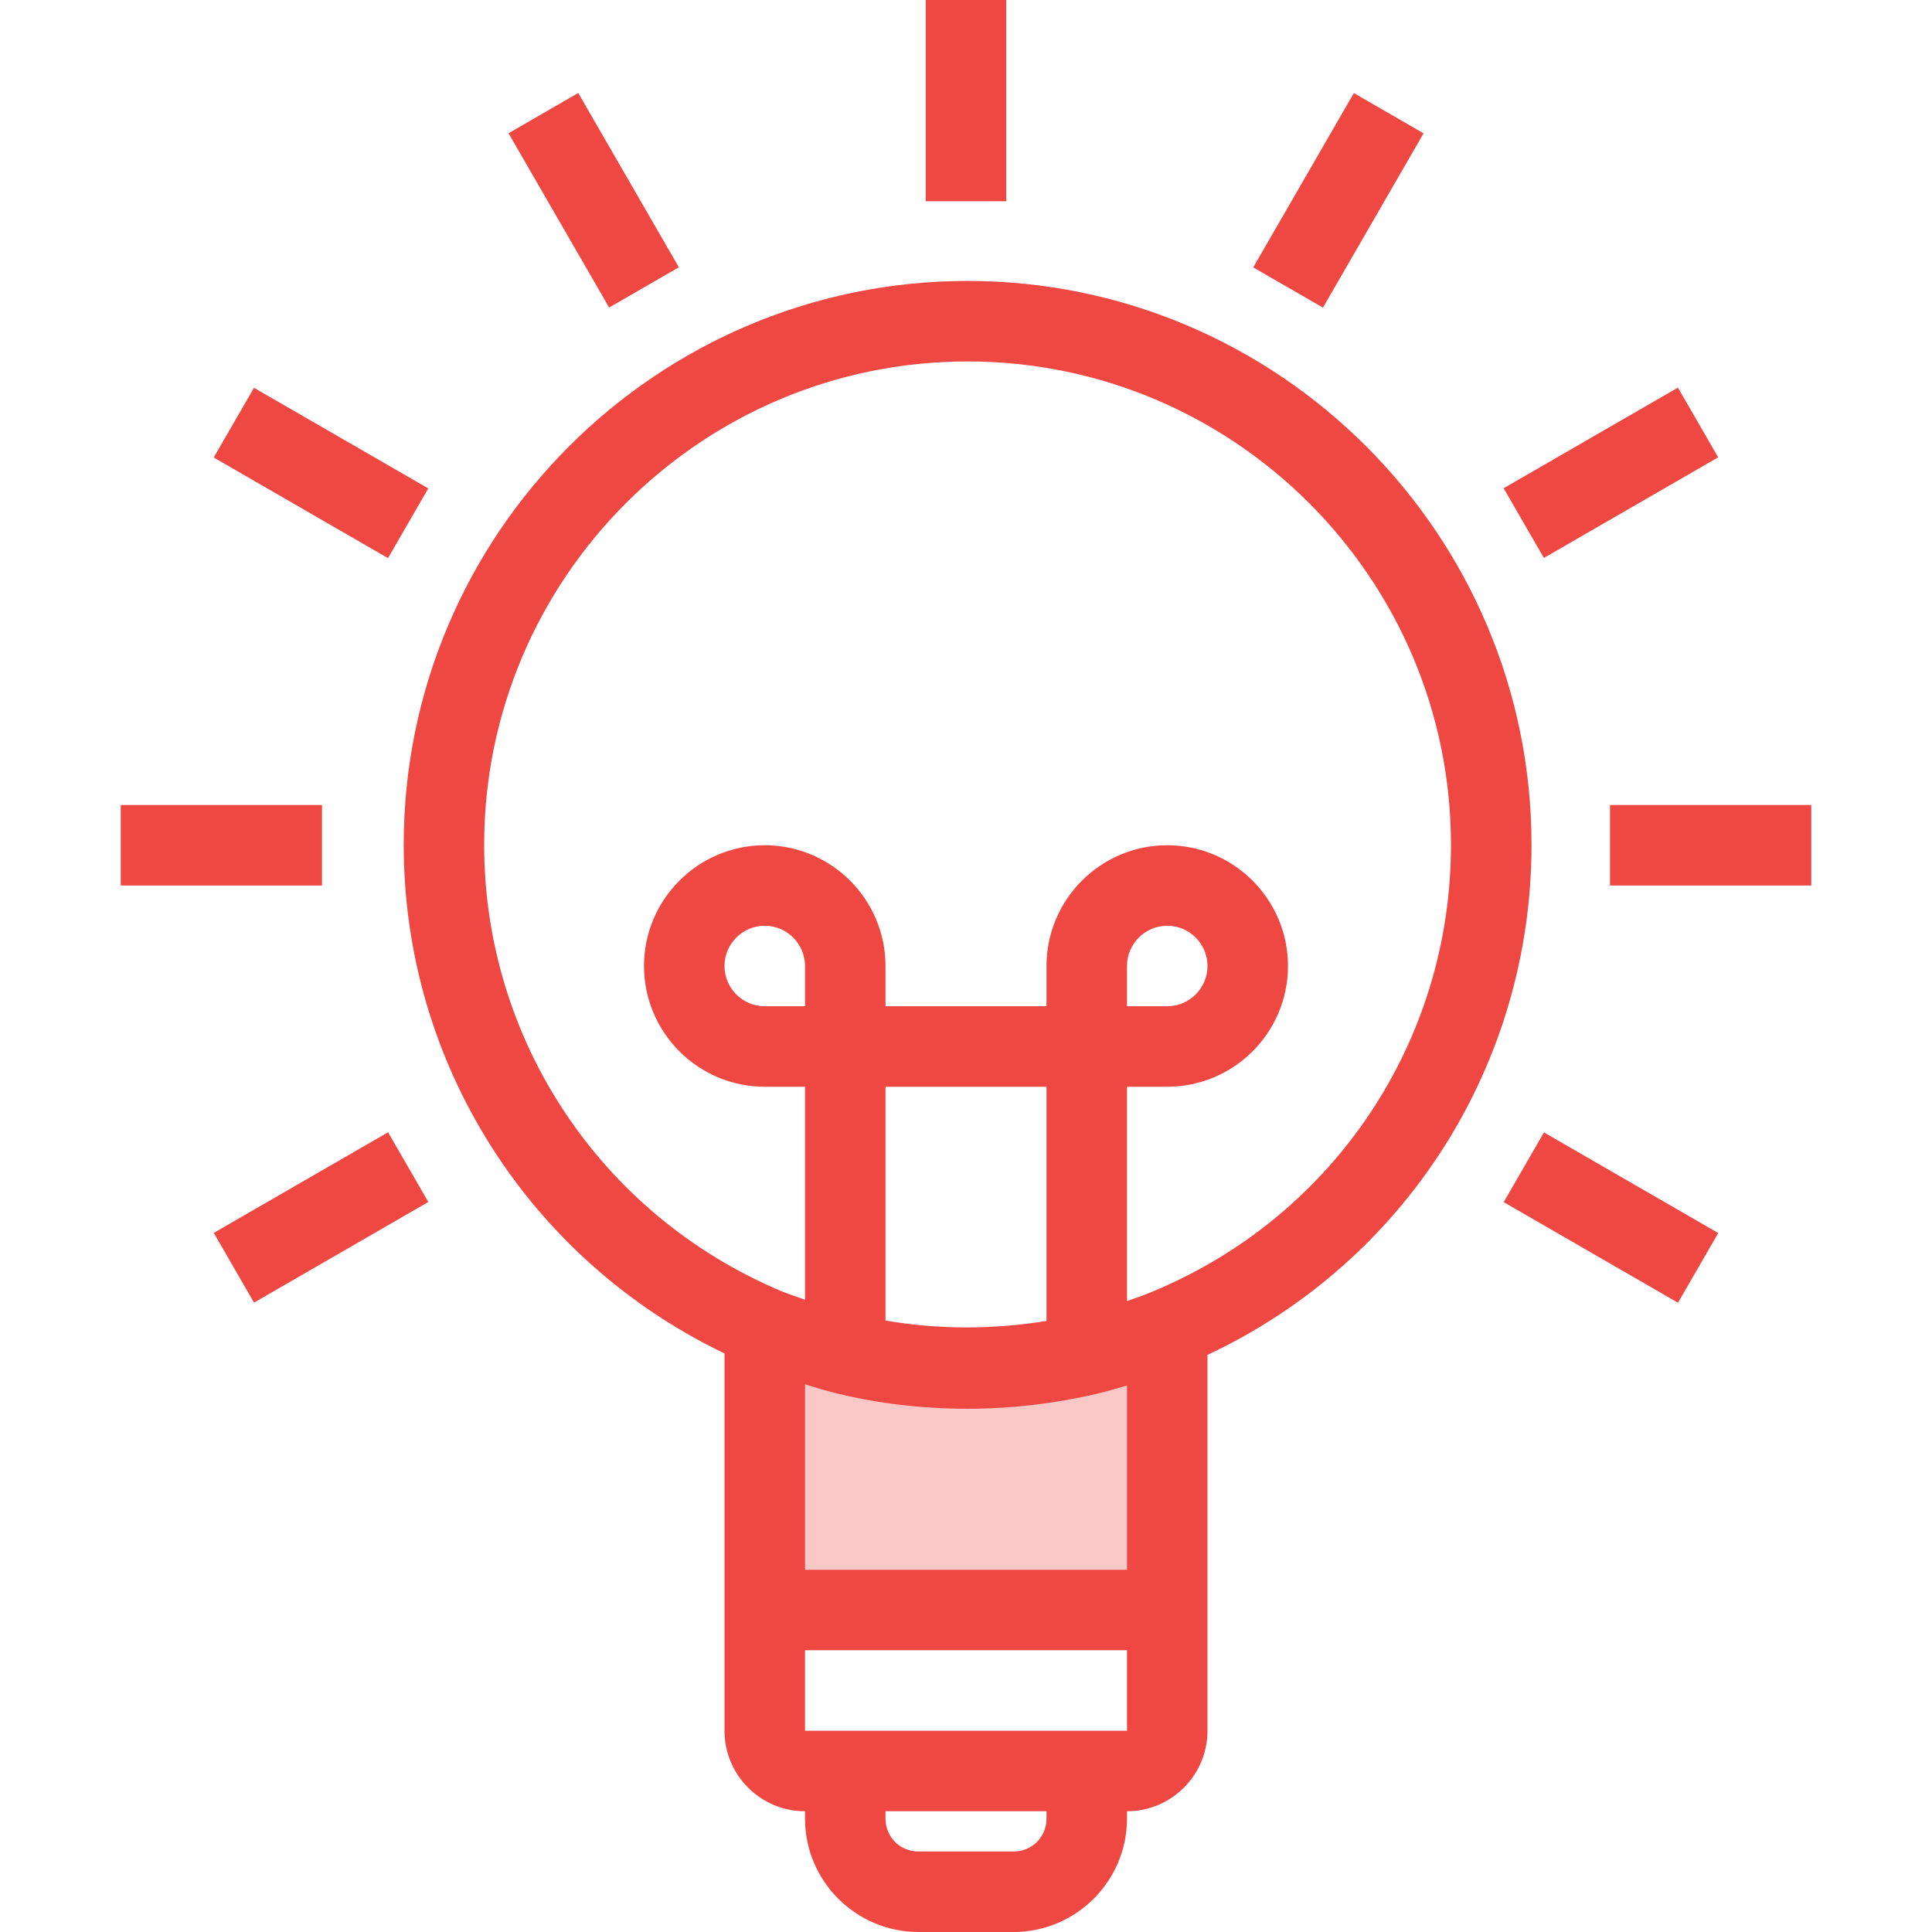 <?xml version="1.0" encoding="utf-8"?>
<!-- Generator: Adobe Illustrator 19.2.1, SVG Export Plug-In . SVG Version: 6.00 Build 0)  -->
<svg version="1.1" xmlns="http://www.w3.org/2000/svg" xmlns:xlink="http://www.w3.org/1999/xlink" x="0px" y="0px"
	 viewBox="0 0 48 48" style="enable-background:new 0 0 48 48;" xml:space="preserve">
<style type="text/css">
	.st0{fill:none;}
	.st1{fill:#FAC8C6;}
	.st2{fill:#EF4742;}
</style>
<g id="Boundary">
	<rect class="st0" width="48" height="48"/>
</g>
<g id="Design">
	<g>
		<g>
			<path class="st1" d="M21,33.64c0.97,0.24,1.99,0.36,3.04,0.36c1.02,0,2.01-0.12,2.96-0.34c0.69-0.16,1.36-0.37,2-0.64V40H19
				v-7.01C19.64,33.25,20.31,33.47,21,33.64z"/>
		</g>
		<g>
			<path class="st2" d="M38.05,20.99c0-7.725-6.285-14.01-14.01-14.01s-14.01,6.285-14.01,14.01c0,5.418,3.11,10.302,7.97,12.636V43
				c0,1.103,0.897,2,2,2v0.18c0,1.555,1.265,2.82,2.82,2.82h2.36c1.555,0,2.82-1.265,2.82-2.82V45c1.103,0,2-0.897,2-2v-9.338
				C34.909,31.357,38.05,26.46,38.05,20.99z M20,34.394c0.253,0.076,0.506,0.155,0.76,0.217C21.805,34.869,22.908,35,24.04,35
				c1.064,0,2.136-0.123,3.186-0.366c0.266-0.062,0.519-0.138,0.774-0.213V39h-8V34.394z M26,32.818
				c-1.352,0.221-2.717,0.213-4-0.01V27h4V32.818z M26,45.18C26,45.64,25.64,46,25.18,46h-2.36C22.36,46,22,45.64,22,45.18V45h4
				V45.18z M27,43h-6h-1v-2h8v2H27z M28.611,32.099c-0.195,0.082-0.404,0.153-0.611,0.225V27h1c1.654,0,3-1.346,3-3s-1.346-3-3-3
				s-3,1.346-3,3v1h-4v-1c0-1.654-1.346-3-3-3s-3,1.346-3,3s1.346,3,3,3h1v5.291c-0.206-0.072-0.413-0.142-0.617-0.225
				c-4.467-1.894-7.354-6.24-7.354-11.076c0-6.623,5.388-12.01,12.01-12.01c6.622,0,12.01,5.388,12.01,12.01
				C36.05,25.875,33.133,30.234,28.611,32.099z M28,25v-1c0-0.551,0.449-1,1-1s1,0.449,1,1s-0.449,1-1,1H28z M20,25h-1
				c-0.551,0-1-0.449-1-1s0.449-1,1-1s1,0.449,1,1V25z"/>
			<rect x="23" class="st2" width="2" height="5"/>
			<rect x="13.75" y="2.475" transform="matrix(0.866 -0.5 0.5 0.866 -0.511 8.042)" class="st2" width="2" height="5"/>
			<rect x="6.975" y="9.25" transform="matrix(0.5 -0.866 0.866 0.5 -6.188 12.782)" class="st2" width="2" height="5"/>
			<rect x="3" y="20" class="st2" width="5" height="2"/>
			<rect x="5.475" y="29.25" transform="matrix(0.866 -0.5 0.5 0.866 -14.055 8.038)" class="st2" width="5" height="2"/>
			<rect x="39.025" y="27.75" transform="matrix(0.5 -0.866 0.866 0.5 -6.185 49.787)" class="st2" width="2" height="5"/>
			<rect x="40" y="20" class="st2" width="5" height="2"/>
			
				<rect x="37.525" y="10.75" transform="matrix(0.866 -0.5 0.5 0.866 -0.514 21.583)" class="st2" width="5" height="2"/>
			<rect x="30.75" y="3.975" transform="matrix(0.5 -0.866 0.866 0.5 12.319 31.285)" class="st2" width="5" height="2"/>
		</g>
	</g>
</g>
</svg>
